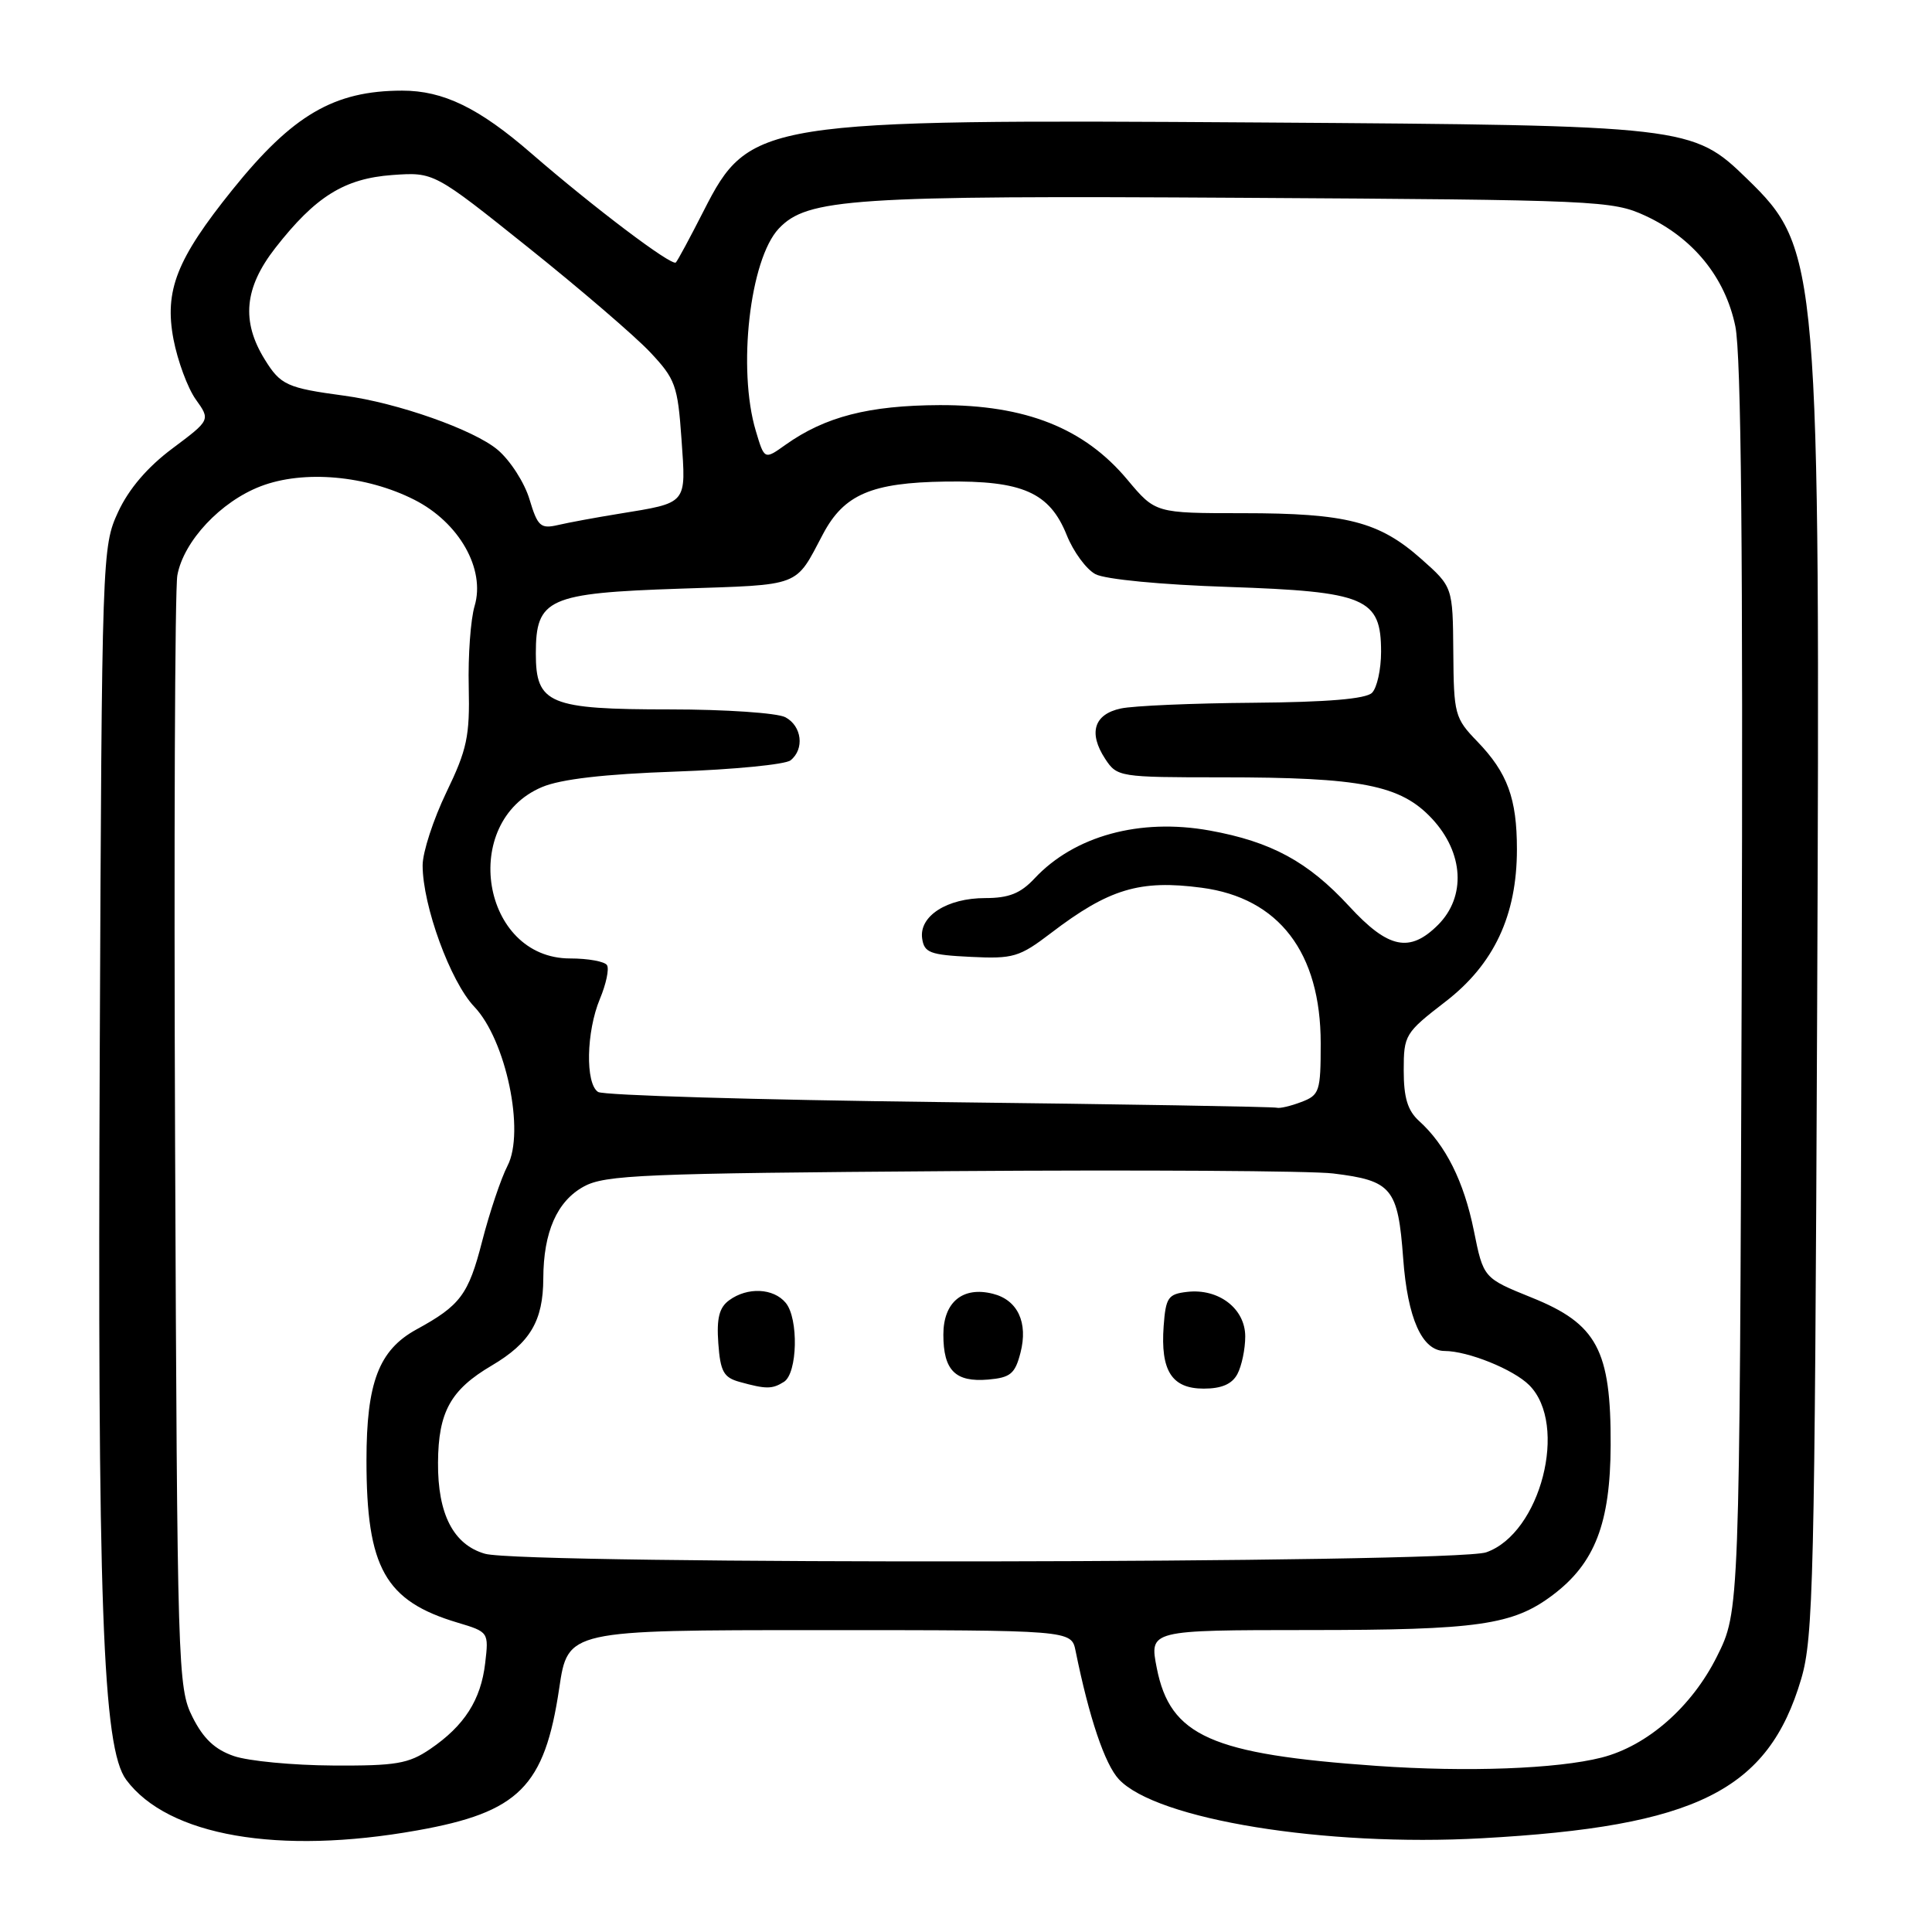 <?xml version="1.0" encoding="UTF-8" standalone="no"?>
<!DOCTYPE svg PUBLIC "-//W3C//DTD SVG 1.1//EN" "http://www.w3.org/Graphics/SVG/1.1/DTD/svg11.dtd" >
<svg xmlns="http://www.w3.org/2000/svg" xmlns:xlink="http://www.w3.org/1999/xlink" version="1.1" viewBox="0 0 256 256">
 <g >
 <path fill="currentColor"
d=" M 55.27 242.54 C 68.77 240.14 72.16 236.75 74.10 223.70 C 75.24 216.00 75.24 216.00 108.60 216.00 C 141.96 216.00 141.96 216.00 142.52 218.75 C 144.32 227.63 146.40 233.78 148.26 235.77 C 153.25 241.10 175.55 244.73 196.33 243.58 C 224.79 242.02 234.30 237.27 238.67 222.46 C 240.28 217.03 240.46 209.18 240.78 134.00 C 241.19 34.75 241.04 32.96 231.47 23.67 C 224.29 16.69 223.60 16.61 167.09 16.23 C 100.75 15.79 99.30 16.02 93.24 27.94 C 91.44 31.47 89.79 34.55 89.55 34.78 C 89.02 35.31 78.62 27.45 70.40 20.32 C 63.47 14.30 58.73 12.00 53.28 12.01 C 44.26 12.02 38.78 15.22 30.80 25.14 C 23.40 34.34 21.76 38.49 22.99 44.97 C 23.54 47.82 24.86 51.40 25.93 52.91 C 27.89 55.65 27.89 55.65 22.85 59.42 C 19.54 61.89 17.07 64.78 15.65 67.84 C 13.53 72.44 13.50 73.34 13.22 138.80 C 12.90 212.69 13.58 231.62 16.73 235.84 C 22.26 243.27 36.92 245.82 55.27 242.54 Z  M 182.42 233.99 C 160.48 232.45 155.06 230.04 153.28 221.03 C 152.29 216.00 152.29 216.00 173.39 215.99 C 195.88 215.99 200.48 215.33 205.76 211.34 C 211.33 207.14 213.38 201.84 213.42 191.50 C 213.47 178.88 211.62 175.42 202.94 171.93 C 196.56 169.35 196.56 169.35 195.29 163.05 C 193.97 156.54 191.56 151.72 188.03 148.53 C 186.52 147.16 186.00 145.45 186.00 141.84 C 186.00 137.14 186.17 136.86 191.51 132.74 C 197.96 127.78 201.00 121.30 201.00 112.53 C 201.00 105.81 199.75 102.40 195.76 98.26 C 192.76 95.16 192.63 94.66 192.57 86.40 C 192.50 77.77 192.50 77.77 188.33 74.07 C 182.74 69.11 178.42 68.00 164.68 68.00 C 153.10 68.00 153.10 68.00 149.39 63.57 C 143.68 56.73 135.90 53.64 124.50 53.68 C 115.12 53.72 109.33 55.21 104.08 58.94 C 101.29 60.93 101.29 60.93 100.15 57.10 C 97.70 48.93 99.35 34.38 103.19 30.29 C 106.96 26.29 112.86 25.89 164.62 26.21 C 211.71 26.49 213.66 26.58 218.00 28.58 C 224.35 31.52 228.59 36.73 229.94 43.23 C 230.72 46.98 230.97 73.42 230.78 131.04 C 230.50 213.50 230.50 213.50 227.50 219.50 C 224.16 226.19 218.26 231.35 212.21 232.89 C 206.29 234.39 194.39 234.83 182.42 233.99 Z  M 31.00 232.69 C 28.48 231.83 26.94 230.38 25.50 227.50 C 23.56 223.63 23.49 221.18 23.20 151.50 C 23.04 111.90 23.17 78.03 23.50 76.23 C 24.33 71.70 29.24 66.46 34.55 64.43 C 40.24 62.25 48.53 62.99 54.90 66.22 C 60.84 69.23 64.34 75.40 62.89 80.29 C 62.36 82.06 62.01 86.88 62.11 91.00 C 62.26 97.56 61.89 99.31 59.14 105.00 C 57.42 108.58 56.00 112.92 56.00 114.66 C 56.00 119.99 59.68 130.07 62.84 133.39 C 67.05 137.80 69.59 149.96 67.25 154.47 C 66.39 156.13 64.87 160.65 63.88 164.50 C 62.07 171.55 61.00 172.98 55.18 176.16 C 50.20 178.89 48.56 183.20 48.56 193.50 C 48.56 207.76 51.02 212.14 60.64 215.01 C 64.75 216.24 64.77 216.28 64.29 220.37 C 63.72 225.26 61.53 228.67 57.01 231.75 C 54.13 233.71 52.47 233.99 44.10 233.94 C 38.82 233.91 32.92 233.35 31.00 232.69 Z  M 64.26 205.88 C 60.08 204.68 57.99 200.62 58.04 193.80 C 58.08 187.09 59.70 184.15 65.16 180.94 C 70.25 177.93 71.97 175.03 71.99 169.40 C 72.01 163.25 73.81 159.16 77.36 157.22 C 80.17 155.68 85.24 155.47 126.00 155.18 C 151.03 155.00 173.81 155.14 176.64 155.49 C 184.44 156.44 185.24 157.42 185.93 166.76 C 186.51 174.69 188.43 178.99 191.40 179.01 C 194.53 179.02 200.54 181.45 202.63 183.54 C 207.85 188.76 204.14 203.18 196.93 205.69 C 192.69 207.17 69.33 207.35 64.26 205.88 Z  M 103.88 183.10 C 105.68 181.96 105.84 174.71 104.11 172.63 C 102.48 170.67 99.04 170.52 96.62 172.29 C 95.30 173.25 94.94 174.67 95.18 178.00 C 95.45 181.74 95.89 182.53 98.00 183.11 C 101.53 184.09 102.32 184.08 103.88 183.10 Z  M 163.96 182.07 C 164.53 181.00 165.00 178.76 165.00 177.09 C 165.00 173.40 161.48 170.70 157.31 171.18 C 154.78 171.47 154.47 171.92 154.19 175.71 C 153.76 181.64 155.27 184.00 159.50 184.00 C 161.87 184.00 163.25 183.40 163.96 182.07 Z  M 135.22 179.24 C 136.25 175.25 134.85 172.25 131.56 171.43 C 127.57 170.42 125.00 172.54 125.00 176.84 C 125.00 181.59 126.58 183.17 130.94 182.80 C 133.89 182.54 134.50 182.04 135.22 179.24 Z  M 124.50 146.03 C 100.30 145.74 79.94 145.14 79.25 144.69 C 77.54 143.58 77.68 136.71 79.49 132.36 C 80.31 130.40 80.74 128.39 80.43 127.89 C 80.13 127.40 77.93 127.00 75.54 127.00 C 63.81 127.00 60.84 108.92 71.82 104.29 C 74.30 103.24 80.07 102.57 89.50 102.24 C 97.20 101.97 104.06 101.30 104.75 100.75 C 106.62 99.26 106.26 96.21 104.07 95.04 C 103.00 94.47 96.13 94.00 88.79 94.00 C 72.75 94.00 71.00 93.27 71.00 86.60 C 71.00 79.31 72.61 78.59 90.14 78.00 C 106.35 77.46 105.30 77.86 109.05 70.77 C 111.83 65.52 115.47 63.95 125.27 63.81 C 135.49 63.66 139.08 65.25 141.35 70.91 C 142.23 73.10 143.93 75.43 145.15 76.08 C 146.42 76.76 153.85 77.48 162.72 77.77 C 180.99 78.39 183.00 79.24 183.00 86.37 C 183.00 88.70 182.46 91.14 181.80 91.80 C 180.99 92.61 175.89 93.04 166.05 93.12 C 158.05 93.18 150.16 93.52 148.51 93.88 C 144.96 94.64 144.19 97.11 146.44 100.55 C 148.02 102.95 148.30 103.00 161.89 103.00 C 180.43 103.00 185.59 104.02 189.75 108.48 C 193.96 113.00 194.28 118.81 190.55 122.55 C 186.79 126.30 183.95 125.71 178.77 120.08 C 173.33 114.18 168.46 111.53 160.29 110.05 C 151.04 108.38 142.36 110.75 137.08 116.40 C 135.23 118.38 133.68 119.00 130.55 119.00 C 125.49 119.00 121.77 121.38 122.19 124.35 C 122.46 126.24 123.23 126.53 128.62 126.79 C 134.26 127.07 135.08 126.82 139.24 123.65 C 146.94 117.77 151.03 116.54 159.23 117.63 C 169.47 118.98 175.00 126.22 175.00 138.24 C 175.00 144.63 174.84 145.11 172.43 146.02 C 171.02 146.56 169.56 146.90 169.18 146.78 C 168.81 146.65 148.70 146.31 124.50 146.03 Z  M 70.16 66.16 C 69.50 63.95 67.60 61.00 65.94 59.60 C 62.78 56.94 52.67 53.38 45.61 52.43 C 38.03 51.41 37.17 51.02 35.08 47.63 C 31.95 42.57 32.37 38.14 36.47 32.87 C 41.80 26.04 45.61 23.66 51.99 23.19 C 57.50 22.80 57.50 22.80 70.00 32.80 C 76.88 38.30 84.13 44.53 86.13 46.65 C 89.49 50.22 89.80 51.06 90.30 58.17 C 90.91 66.90 91.18 66.58 82.00 68.08 C 78.97 68.57 75.34 69.24 73.93 69.57 C 71.63 70.10 71.24 69.75 70.16 66.16 Z "/>
</g>
</svg>